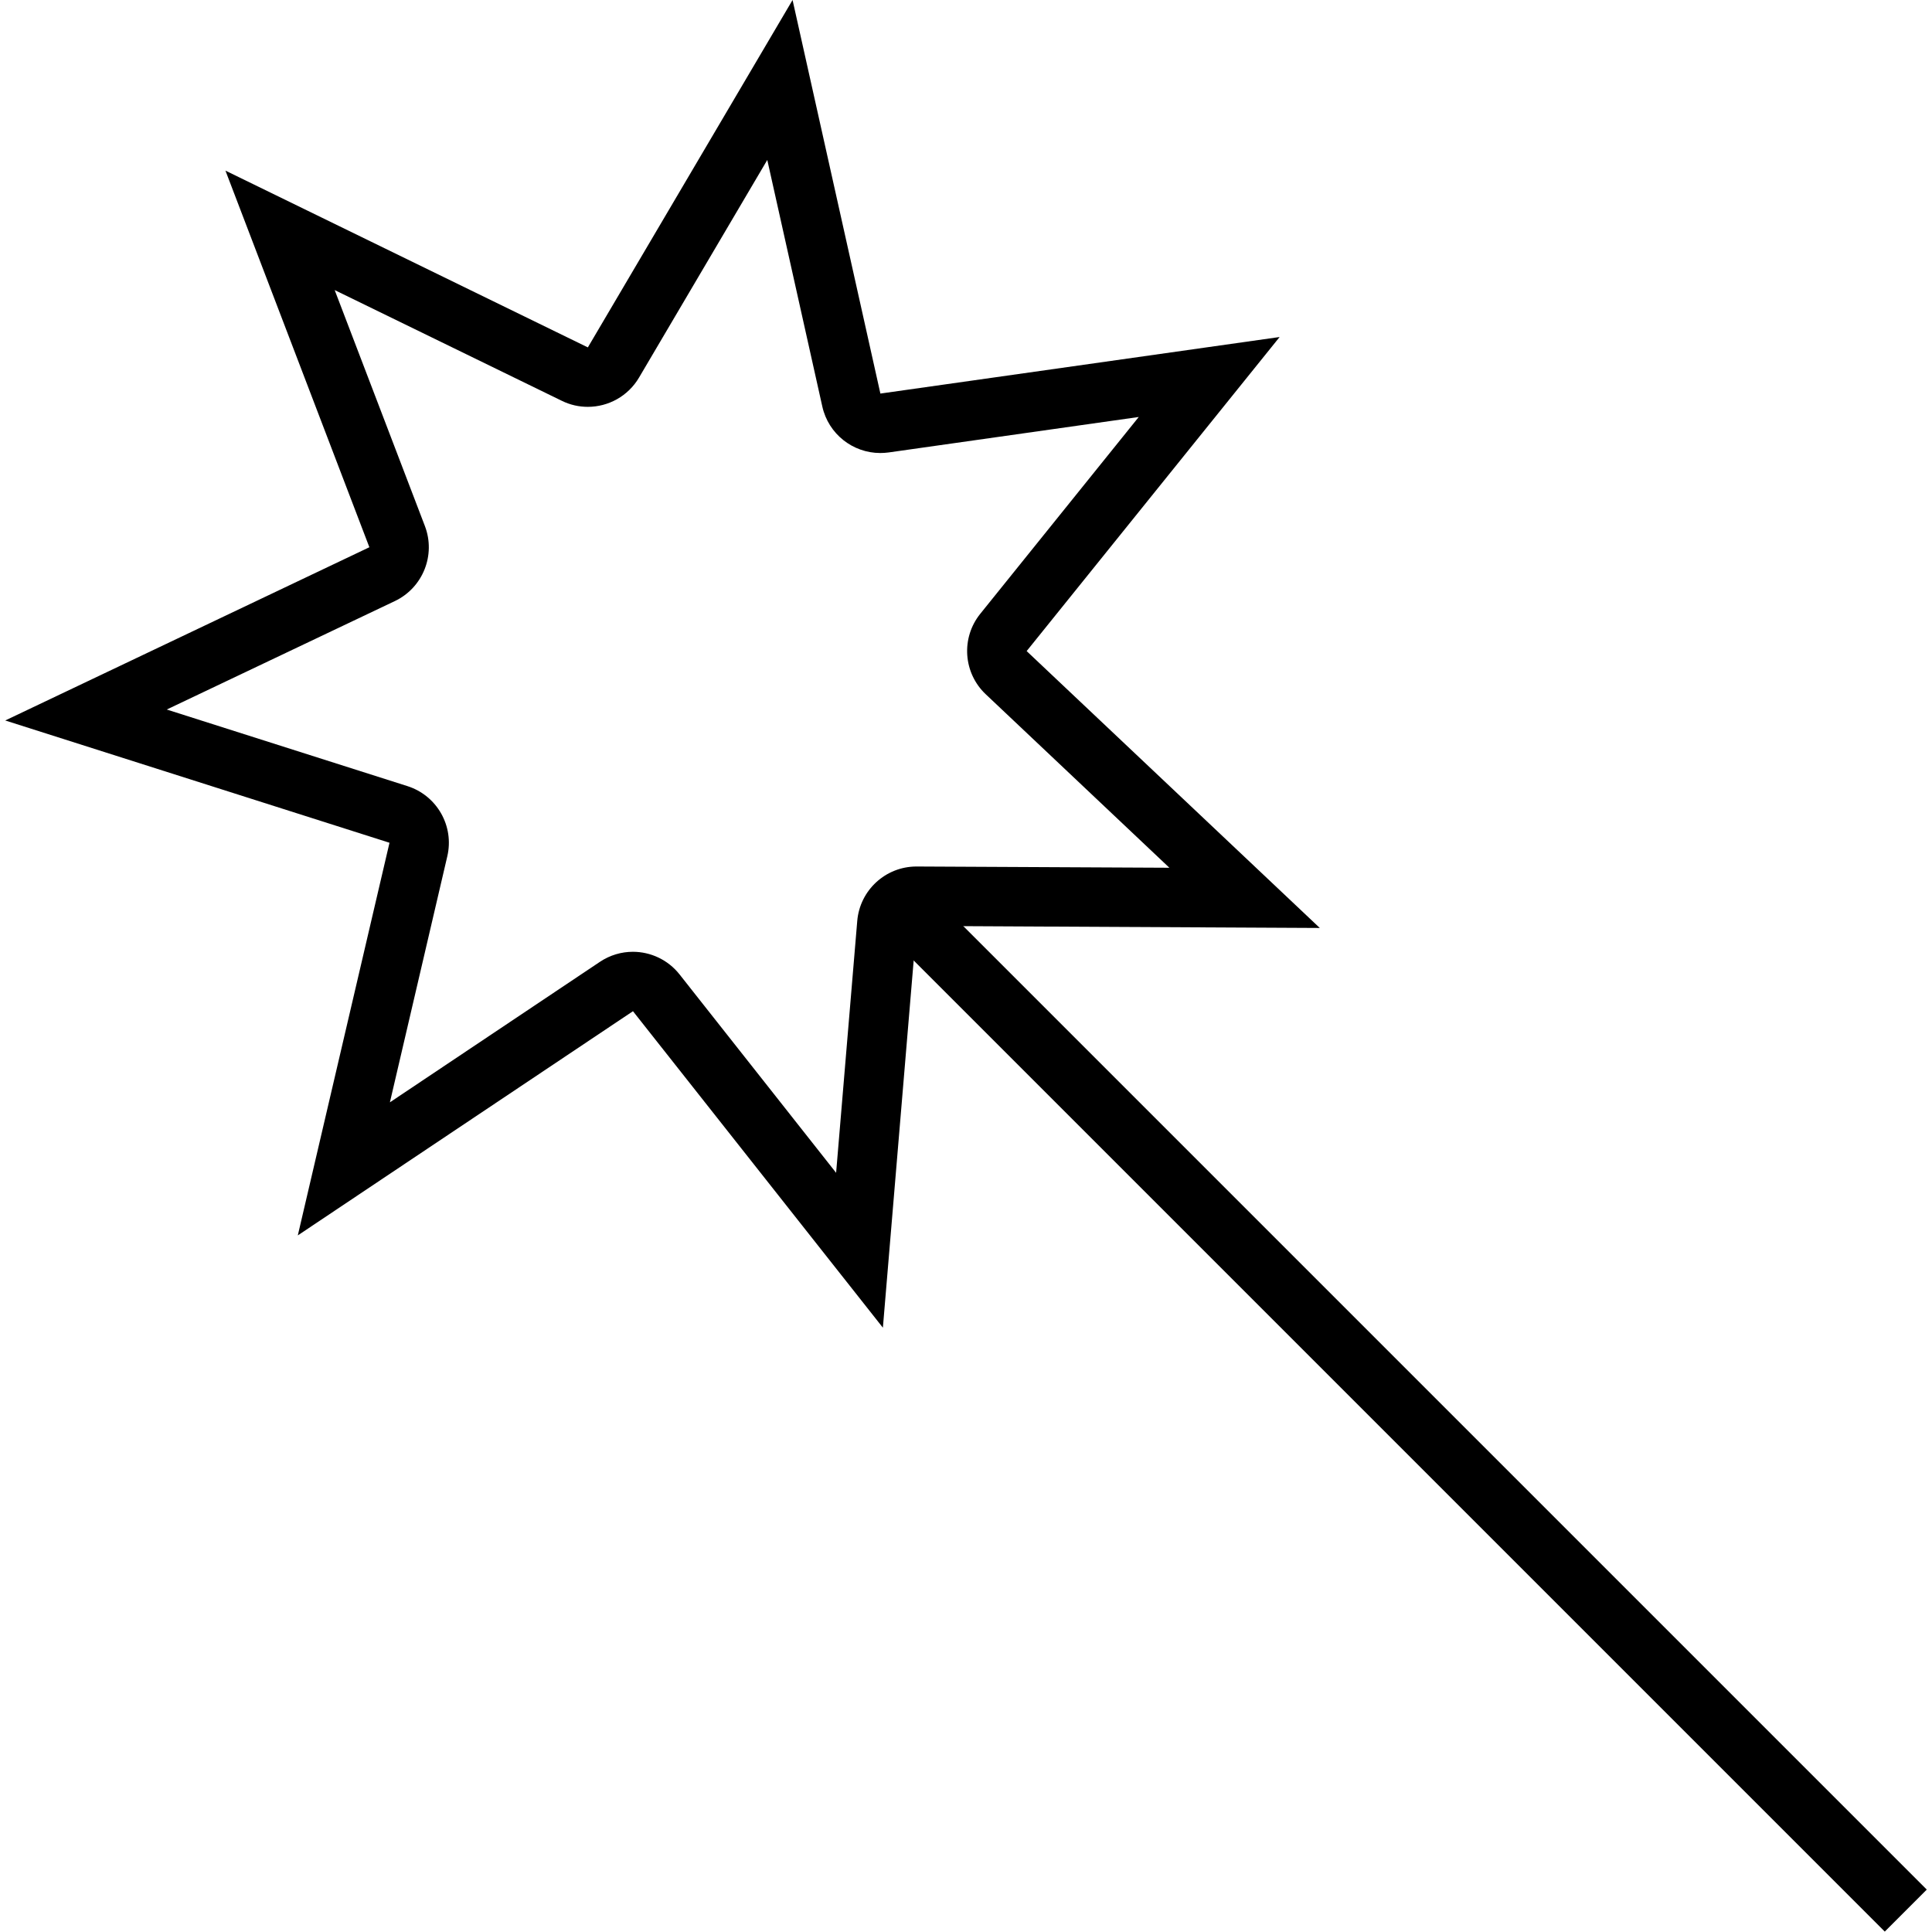 <?xml version="1.0" encoding="utf-8"?>
<!-- Generator: Adobe Illustrator 16.0.0, SVG Export Plug-In . SVG Version: 6.00 Build 0)  -->
<!DOCTYPE svg PUBLIC "-//W3C//DTD SVG 1.1//EN" "http://www.w3.org/Graphics/SVG/1.1/DTD/svg11.dtd">
<svg version="1.1" id="Layer_1" xmlns="http://www.w3.org/2000/svg" xmlns:xlink="http://www.w3.org/1999/xlink" x="0px" y="0px"
	 width="48px" height="48px" viewBox="0 0 48 48" enable-background="new 0 0 48 48" xml:space="preserve">
<g>
	<rect x="17.327" y="34.304" transform="matrix(0.707 0.707 -0.707 0.707 35.007 -14.423)" width="35.171" height="1.476"/>
	<path d="M19.063,3.974l1.367,6.125c0.152,0.684,0.759,1.156,1.44,1.156c0.069,0,0.139-0.005,0.208-0.014l6.214-0.881l-3.937,4.889
		c-0.484,0.6-0.424,1.472,0.136,2l4.562,4.31l-6.276-0.031c-0.002,0-0.004,0-0.007,0c-0.768,0-1.408,0.589-1.472,1.354l-0.525,6.256
		l-3.889-4.928c-0.289-0.367-0.723-0.563-1.16-0.563c-0.283,0-0.569,0.082-0.82,0.25l-5.217,3.49l1.426-6.112
		c0.176-0.751-0.256-1.51-0.99-1.744l-5.98-1.903l5.668-2.695c0.695-0.331,1.02-1.143,0.746-1.862L8.315,7.207l5.643,2.751
		c0.207,0.102,0.428,0.15,0.646,0.15c0.508,0,0.999-0.263,1.273-0.728L19.063,3.974 M19.691,0l-5.086,8.631L5.601,4.239l3.576,9.357
		L0.13,17.9l9.547,3.038l-2.278,9.755l8.327-5.57l6.209,7.863l0.837-9.982l10.018,0.051l-7.283-6.879l6.285-7.803l-9.919,1.405
		L19.691,0L19.691,0z"/>
</g>
</svg>
